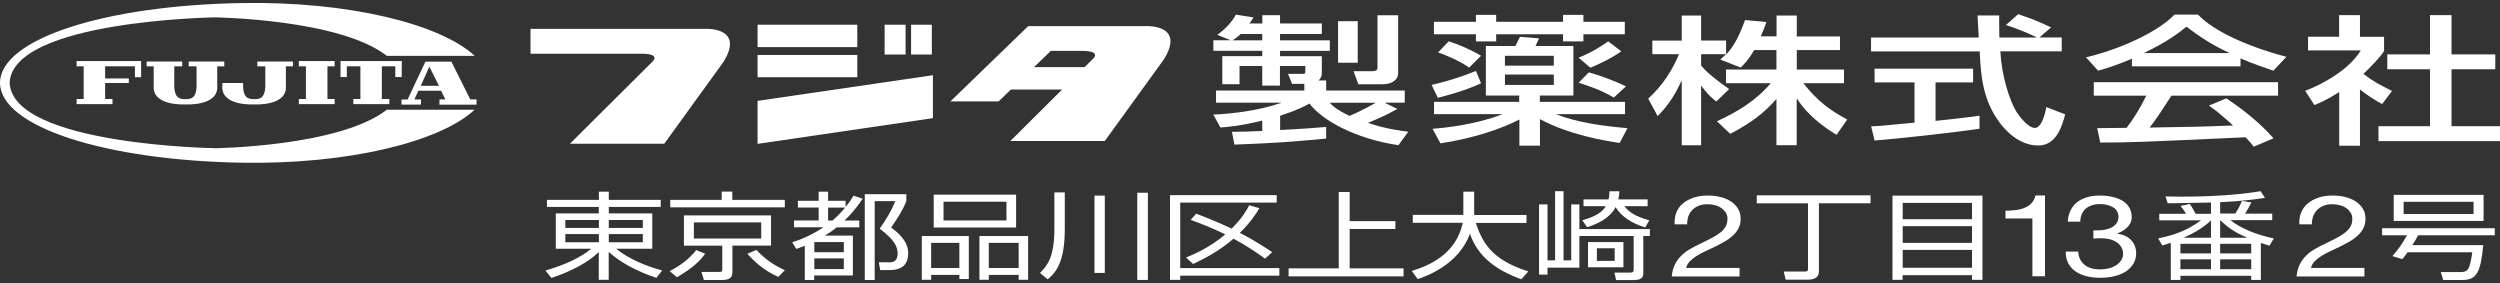 <svg width="424" height="48" viewBox="0 0 424 48" fill="none" xmlns="http://www.w3.org/2000/svg">
<rect x="0" y="0" width="424" height="48" fill="#333333" stroke="none"/>
<path d="M89.977 4.895H119.53C119.53 4.895 126.418 4.48 122.699 10.504L112.659 24.374H96.665L110.607 10.504C110.607 10.504 112.275 9.108 108.756 9.108H89.977V4.895Z" fill="white"/>
<path d="M145.397 9.322H128.486V13.094H145.397V9.322Z" fill="white"/>
<path d="M145.397 4.191H128.486V7.989H145.397V4.191Z" fill="white"/>
<path d="M158.222 20.036V12.755L128.486 17.106V24.399L158.222 20.036Z" fill="white"/>
<path d="M153.586 4.191H150.034V9.246H153.586V4.191Z" fill="white"/>
<path d="M158.039 4.191H154.52V9.246H158.039V4.191Z" fill="white"/>
<path d="M169.38 17.181L171.448 15.182H180.137L171.365 23.909H187.375L197.415 10.039C201.134 4.015 194.23 4.43 194.23 4.43H174.383L161.191 17.194H169.363L169.38 17.181ZM183.473 8.63C187.008 8.63 185.324 10.026 185.324 10.026L183.956 11.384H175.367L178.219 8.63H183.473Z" fill="white"/>
<path d="M208.906 22.362C210.808 22.337 212.125 22.312 214.076 22.211V20.451C210.441 21.344 208.306 21.532 206.988 21.62L205.771 19.432C209.006 19.306 213.476 18.753 217.262 17.458V17.408H206.238V15.358H221.215V14.226H219.146L218.446 12.528H220.981C221.298 12.528 221.381 12.403 221.381 12.201V11.195H217.078V14.515H214.076V11.195H210.224V14.276H207.305V9.523H214.076V8.617H205.788V6.832H208.639V6.794L206.455 5.914C207.806 4.92 208.923 3.776 209.607 2.481L212.592 2.959C212.158 3.663 212.075 3.751 211.908 3.977H214.093V2.581H217.095V3.977H224.183V5.763H217.095V6.844H225.534V8.63H217.095V9.535H224.183V12.39C224.183 12.566 224.183 13.107 223.633 13.648H224.917V15.358H238.243V17.408H234.907V17.458L236.992 18.477C235.191 19.483 234.223 19.91 232.005 20.841C235.04 21.872 237.342 22.136 238.843 22.337L237.175 24.626C229.72 23.519 224.133 20.312 222.082 17.558C221.398 17.961 220.114 18.652 217.112 19.633V22.048C221.081 21.847 223.383 21.658 224.917 21.532V23.506C218.713 24.072 216.395 24.261 209.357 24.525L208.94 22.362H208.906ZM214.076 6.844V5.763H210.441C209.807 6.354 209.173 6.756 209.04 6.844H214.076ZM225.517 17.42C225.901 17.823 226.518 18.552 228.903 19.659C230.771 18.854 232.906 17.684 233.339 17.42H225.517ZM226.935 3.6H230.271V10.642H226.935V3.6ZM233.623 2.594H237.125V12.365C237.125 13.635 235.974 14.289 234.457 14.289H230.371L229.57 12.076H232.589C233.523 12.076 233.623 11.824 233.623 11.422V2.594Z" fill="white"/>
<path d="M251.185 14.125C250.234 14.566 248.466 15.396 243.863 16.59L242.796 14.402C244.43 14.025 247.415 13.245 250.317 12.025L251.185 14.125ZM257.639 20.287C254.72 21.809 249.967 23.456 244.297 24.311L242.962 21.847C244.947 21.683 249.967 21.218 254.77 19.394V19.357H243.213V17.282H257.656V16.2H252.002V7.8H257.005L257.789 6.253L261.024 6.505C260.874 6.857 260.708 7.184 260.424 7.8H266.845V16.2H261.158V17.282H275.601V19.357H264.01V19.394C267.512 20.815 272.232 21.419 276.018 21.733L274.7 24.248C272.065 23.846 266.178 22.89 261.175 20.199V24.701H257.689V20.3L257.639 20.287ZM250.317 2.519H253.753V3.701H265.094V2.519H268.546V3.701H275.567V5.813H268.546V7.02H265.094V5.813H253.753V7.02H250.317V5.813H243.196V3.701H250.317V2.519ZM245.698 7.008C247.365 7.523 249.55 8.467 251.185 9.46L249.167 11.46C247.465 10.252 244.797 9.171 243.896 8.894L245.698 7.008ZM255.237 11.133H263.526V9.46H255.237V11.133ZM255.237 14.402H263.526V12.642H255.237V14.402ZM274.967 8.706C273.333 9.888 270.898 11.019 269.73 11.485L267.729 9.787C269.83 8.944 271.565 7.888 272.749 7.008L274.967 8.706ZM269.463 12.264C271.448 12.805 274.167 13.861 275.768 14.641L273.7 16.552C271.548 15.232 268.946 14.415 267.729 14.037L269.463 12.277V12.264Z" fill="white"/>
<path d="M297.516 8.492C296.615 10.051 295.898 10.78 295.231 11.46L291.762 10.101C292.179 9.737 292.345 9.586 292.746 9.196H288.509V11.12C289.594 12.44 291.395 13.799 293.263 15.106L291.078 17.219C290.027 16.401 289.343 15.622 288.576 14.591H288.509V24.638H285.224V13.761H285.157C284.307 15.572 283.289 17.521 281.138 19.696L279.537 16.729C282.005 14.49 283.64 11.874 284.757 9.196H280.237V6.882H285.224V2.632H288.509V6.87H292.746V9.183H292.812C293.763 8.127 294.697 6.87 295.964 3.399L299.584 3.738C299.367 4.405 299.083 5.134 298.633 6.165H301.301V2.632H304.737V6.19H312.059V8.492H304.737V11.787H312.742V14.113H305.838C308.273 17.131 310.141 18.564 313.293 20.275L311.475 22.865C310.157 22.06 306.905 20.036 304.804 16.791H304.72V24.626H301.285V16.854H301.218C299.167 19.193 296.932 20.878 293.446 22.702L291.195 20.564C294.313 19.13 297.716 17.219 300.317 14.113H292.729V11.787H301.285V8.492H297.516Z" fill="white"/>
<path d="M349.667 6.354V8.706H339.26C339.46 12.767 340.794 16.993 341.962 18.917C342.379 19.57 343.913 21.696 345.114 21.696C346.315 21.696 346.932 18.992 347.049 18.162L350.251 19.394C349.767 21.218 348.833 24.676 345.698 24.676C342.329 24.676 340.044 21.972 339.21 20.891C336.191 16.917 335.941 12.579 335.758 8.718H317.329V6.367H335.591C335.524 5.122 335.424 2.996 335.391 2.619H339.06C339.06 3.826 339.06 4.694 339.093 6.367H345.381V6.316C343.463 5.373 341.929 4.832 340.211 4.241L342.279 2.405C345.031 3.349 345.081 3.374 347.866 4.644L345.881 6.354H349.667ZM317.345 21.432C318.213 21.394 318.58 21.344 319.08 21.331C319.914 21.23 323.8 20.904 324.7 20.803V13.975H317.929V11.648H334.64V13.975H328.269V20.501C332.239 20.099 334.373 19.809 335.724 19.621V21.834C330.104 22.651 322.099 23.481 317.929 23.834L317.345 21.432Z" fill="white"/>
<path d="M361.558 9.963C358.923 11.07 357.339 11.573 355.838 11.988L353.786 9.724C359.357 8.416 365.861 5.524 368.796 2.481H372.782C375.368 5.21 381.005 7.85 387.776 9.636L385.558 11.988C384.123 11.497 382.105 10.818 379.987 9.9V11.246H361.575V9.976L361.558 9.963ZM382.239 24.877C381.822 24.337 381.738 24.236 380.838 23.28C362.659 24.11 361.492 24.173 356.205 24.173L355.688 21.733C356.405 21.733 359.023 21.708 360.674 21.683C361.742 20.3 362.993 18.338 364.01 16.226H355.104V13.937H386.358V16.226H368.279C366.578 18.829 365.644 20.3 364.577 21.633C371.732 21.52 373.383 21.494 378.736 21.281C376.435 19.206 375.634 18.602 374.634 17.911L377.586 16.678C379.07 17.672 382.739 20.187 385.591 23.456L382.255 24.865L382.239 24.877ZM378.036 8.995V8.944C375.368 7.725 372.966 6.19 370.831 4.518C369.447 5.65 367.562 7.083 363.693 8.944V8.995H378.053H378.036Z" fill="white"/>
<path d="M400.268 24.714H396.732V15.622C394.764 16.867 393.396 17.458 392.529 17.823L390.961 15.408C395.431 13.648 398.833 11.107 400.401 8.542H391.445V6.228H396.715V2.569H400.251V6.241H404.337V8.555C404.337 9.045 401.568 11.874 400.835 12.528C402.619 13.886 403.436 14.302 405.688 15.421L404.003 17.659C402.419 16.766 401.468 16.125 400.251 15.182V24.726L400.268 24.714ZM412.125 2.569H415.778V9.221H423.2V11.749H415.778V21.407H424V23.934H403.386V21.407H412.125V11.749H404.887V9.221H412.125V2.569Z" fill="white"/>
<path d="M36.424 25.129C36.424 25.129 2.118 24.626 1.634 14.037C2.118 3.462 36.424 2.946 36.424 2.946C36.424 2.946 57.605 3.21 65.611 9.473H80.504C74.75 4.103 59.206 0.192 40.961 0.519C17.945 0.909 0.1 6.543 0 14.012C0 14.012 0 14.037 0 14.05C0 14.05 0 14.075 0 14.088C0.1 21.545 17.945 27.191 40.961 27.593C59.206 27.92 74.733 23.997 80.487 18.615H65.594C57.589 24.877 36.408 25.141 36.408 25.141" fill="white"/>
<path d="M19.079 17.659H12.992V16.791H14.193V11.246H12.992V10.353H23.933V13.094H22.882V11.246H17.829V13.308H21.848V14.075H17.829V16.791H19.079V17.659Z" fill="white"/>
<path d="M56.755 11.246H55.537V16.791H56.755V17.659H50.684V16.791H51.885V11.246H50.684V10.353H56.755V11.246Z" fill="white"/>
<path d="M38.042 11.246V10.441H32.005V11.246H33.339V14.767C33.222 16.615 32.472 16.817 31.454 16.817C30.437 16.817 29.67 16.628 29.553 14.767V11.246H30.904V10.441H24.867V11.246H26.067V14.49C25.75 18.024 31.271 17.709 31.454 17.709C31.638 17.709 37.158 18.024 36.841 14.49V11.246H38.059H38.042Z" fill="white"/>
<path d="M41.228 14.075V14.767C41.328 16.615 42.111 16.817 43.112 16.817C44.113 16.817 44.88 16.628 44.997 14.767V11.246H43.646V10.441H49.683V11.246H48.482V14.49C48.816 18.024 43.279 17.709 43.096 17.709C42.912 17.709 37.392 18.024 37.709 14.49V14.075H41.228Z" fill="white"/>
<path d="M57.755 13.069H58.823V11.246H61.124V16.791H59.923V17.659H66.028V16.791H64.76V11.246H67.045V13.069H68.129V11.246H68.145V10.353H57.772V10.366H57.755V13.069Z" fill="white"/>
<path d="M68.096 17.735H71.398V16.867H70.28L70.964 15.383H74.8L75.534 16.854H74.533V17.747H80.821V16.854H79.753L76.551 10.454H72.148L69.129 16.879H68.096V17.747V17.735ZM72.815 11.296L74.45 14.553H71.364L72.815 11.296Z" fill="white"/>
<path d="M101.568 33.894V32.51H103.252V33.894H112.058V35.101H103.252V36.195H110.624V42.181H104.503C106.621 43.966 109.973 45.274 112.308 45.865L111.324 47.123C108.256 46.104 105.437 44.683 103.236 42.734V47.45H101.551V42.747C99.683 44.583 96.581 46.142 93.513 47.135L92.512 45.878C95.497 45.023 98.316 43.816 100.284 42.181H94.263V36.195H101.551V35.101H92.762V33.894H101.568ZM95.881 38.66H101.568V37.314H95.881V38.66ZM95.881 41.087H101.568V39.703H95.881V41.087ZM109.023 37.314H103.252V38.66H109.023V37.314ZM109.023 39.703H103.252V41.087H109.023V39.703Z" fill="white"/>
<path d="M113.576 45.978C115.277 45.111 116.828 43.992 118.079 42.42L119.597 43.036C118.763 44.18 117.579 45.413 114.81 47.022L113.576 45.978ZM124.2 32.498V33.894H133.106V35.164H113.676V33.894H122.398V32.498H124.2ZM130.787 41.653H124.216V46.117C124.216 46.959 123.883 47.487 122.482 47.487H119.38L118.963 46.117H121.815C122.415 46.129 122.499 46.079 122.499 45.639V41.665H115.994V36.534H130.771V41.665L130.787 41.653ZM129.103 37.717H117.679V40.458H129.103V37.717ZM128.269 42.382C129.87 44.042 131.254 44.972 133.122 45.828L131.988 46.959C129.687 45.903 128.302 44.733 126.751 43.048L128.286 42.382H128.269Z" fill="white"/>
<path d="M146.314 33.718C144.914 35.742 143.946 36.711 143.229 37.402H145.731V38.559H141.912C141.044 39.251 140.377 39.666 139.893 39.955H144.647V46.72H138.092V47.487H136.491V41.678C135.874 41.929 135.491 42.068 135.04 42.218L134.356 41.087C135.324 40.785 137.292 40.118 139.66 38.547H134.673V37.389H138.843V35.202H135.324V34.057H138.843V32.51H140.444V34.057H143.413V35.088C144.013 34.384 144.413 33.768 144.763 33.189L146.314 33.705V33.718ZM143.112 41.049H138.109V42.772H143.112V41.049ZM143.112 43.828H138.109V45.639H143.112V43.828ZM141.194 37.402C142.278 36.446 142.896 35.742 143.329 35.214H140.444V37.402H141.194ZM153.719 34.107C153.102 35.679 152.135 37.151 151.134 38.584C153.453 40.257 154.036 41.703 154.036 42.973C154.036 43.816 153.753 44.96 152.769 45.413C152.052 45.79 151.451 45.802 150.784 45.802H149.283L149.05 44.482H150.517C151.218 44.52 152.235 44.52 152.235 42.986C152.235 41.766 151.635 40.634 149.2 38.785C150.501 36.849 151.068 35.981 151.851 34.107H148.349V47.487H146.665V32.938H153.719V34.107Z" fill="white"/>
<path d="M164.31 40.03V47.324H162.709V46.62H157.922V47.45H156.338V40.03H164.31ZM157.922 45.45H162.709V41.187H157.922V45.45ZM172.332 38.584H158.356V33.013H172.332V38.584ZM160.024 37.389H170.697V34.208H160.024V37.389ZM174.367 40.03V47.45H172.765V46.62H167.695V47.45H166.111V40.03H174.367ZM167.695 45.45H172.765V41.187H167.695V45.45Z" fill="white"/>
<path d="M180.587 32.636V38.836C180.587 44.117 179.286 46.066 177.685 47.374L176.385 46.293C177.685 44.972 178.82 43.539 178.82 38.798V32.636H180.604H180.587ZM187.375 46.293H185.624V33.177H187.375V46.293ZM194.68 47.475H192.879V32.686H194.68V47.475Z" fill="white"/>
<path d="M216.528 33.089V34.359H200.167V45.463H216.978V46.758H200.167V47.462H198.433V33.089H216.528ZM213.593 35.327C212.909 36.446 211.942 37.88 210.274 39.49C212.892 40.848 214.743 42.08 215.761 42.759L214.56 43.866C212.909 42.696 211.275 41.577 209.19 40.483C207.589 41.879 205.587 43.25 202.352 44.771L201.151 43.677C202.502 43.124 205.104 42.03 207.806 39.754C205.421 38.559 203.253 37.779 201.935 37.289L202.869 36.245C203.903 36.635 206.004 37.402 208.873 38.773C210.657 37.05 211.491 35.541 211.875 34.799L213.576 35.315L213.593 35.327Z" fill="white"/>
<path d="M228.903 37.503H236.658V38.836H228.903V45.513H238.042V46.871H218.546V45.513H227.052V32.561H228.903V37.503Z" fill="white"/>
<path d="M248.166 32.51H250.017V36.459H258.89V37.804H250.317C251.601 42.042 254.02 44.381 259.207 46.029L258.022 47.362C253.82 45.84 250.684 43.627 249.3 39.641C248.883 40.785 247.799 43.224 244.663 45.299C242.862 46.494 241.278 47.035 240.444 47.337L239.443 45.953C242.429 45.035 246.965 43.086 248.082 37.792H239.61V36.446H248.183V32.498L248.166 32.51Z" fill="white"/>
<path d="M279.82 40.03H278.703V46.28C278.703 46.783 278.653 47.5 277.102 47.5H274.083L273.816 46.23H276.401C277.068 46.23 277.069 45.991 277.069 45.614V40.03H267.862V45.4H262.459V46.569H261.024V34.661H262.459V44.155H263.743V32.422H265.177V44.155H266.478V34.661H267.862V38.848H279.82V40.03ZM268.329 37.364C269.313 37.075 271.465 36.484 272.349 34.975H268.563V33.818H272.799C272.949 33.278 272.949 32.837 272.966 32.435H274.65C274.65 32.837 274.584 33.24 274.467 33.818H279.437V34.975H275.484C276.368 36.031 277.335 36.698 279.72 37.364L279.036 38.572C276.668 37.867 274.934 36.648 274 35.126C273.049 37.037 270.848 38.006 269.18 38.534L268.363 37.364H268.329ZM275.334 45.325H269.33V41.049H275.334V45.325ZM273.85 42.105H270.831V44.243H273.85V42.105Z" fill="white"/>
<path d="M284.29 36.082C284.524 35.491 284.874 34.975 285.374 34.547C285.858 34.12 286.475 33.781 287.209 33.529C287.942 33.278 288.76 33.164 289.694 33.164C290.461 33.164 291.178 33.252 291.845 33.428C292.512 33.604 293.096 33.856 293.596 34.183C294.097 34.51 294.48 34.925 294.78 35.415C295.081 35.906 295.214 36.472 295.214 37.113C295.214 37.717 295.097 38.257 294.847 38.722C294.614 39.188 294.28 39.603 293.88 39.968C293.479 40.332 293.029 40.672 292.512 40.961C291.995 41.263 291.461 41.539 290.911 41.816C290.361 42.068 289.827 42.332 289.277 42.583C288.726 42.835 288.226 43.099 287.776 43.388C287.325 43.665 286.925 43.979 286.608 44.306C286.291 44.633 286.074 45.01 285.974 45.438H295.03V46.884H283.523C283.606 46.066 283.79 45.375 284.09 44.809C284.373 44.23 284.757 43.74 285.191 43.312C285.641 42.885 286.141 42.508 286.708 42.193C287.275 41.866 287.859 41.565 288.476 41.288C289.21 40.923 289.877 40.596 290.444 40.294C291.011 39.993 291.478 39.678 291.845 39.376C292.212 39.075 292.495 38.735 292.696 38.37C292.879 38.006 292.979 37.591 292.979 37.113C292.979 36.736 292.896 36.396 292.712 36.094C292.529 35.792 292.279 35.528 291.978 35.315C291.678 35.088 291.311 34.925 290.894 34.812C290.477 34.698 290.044 34.636 289.577 34.636C288.96 34.636 288.443 34.736 287.992 34.937C287.542 35.139 287.192 35.403 286.908 35.717C286.625 36.044 286.425 36.409 286.308 36.811C286.191 37.214 286.125 37.629 286.141 38.044H284.023C283.973 37.352 284.073 36.698 284.29 36.107" fill="white"/>
<path d="M317.262 34.472H308.489V46.016C308.489 46.884 307.972 47.437 306.505 47.437H302.852L302.519 46.054H306.038C306.271 46.066 306.638 46.066 306.638 45.651V34.485H297.949V33.127H317.245V34.485L317.262 34.472Z" fill="white"/>
<path d="M336.225 33.177V47.462H334.457V46.67H322.682V47.462H320.965V33.177H336.225ZM322.699 37.176H334.457V34.409H322.699V37.176ZM322.699 41.187H334.457V38.358H322.699V41.187ZM322.699 45.413H334.457V42.382H322.699V45.413Z" fill="white"/>
<path d="M344.697 46.871V37.05H340.127V35.73C340.728 35.73 341.311 35.692 341.878 35.629C342.446 35.554 342.946 35.428 343.413 35.227C343.88 35.038 344.263 34.774 344.564 34.434C344.881 34.095 345.097 33.667 345.214 33.152H346.832V46.859H344.714L344.697 46.871Z" fill="white"/>
<path d="M355.237 39.062H355.938C356.388 39.062 356.805 39.012 357.222 38.911C357.622 38.81 357.989 38.672 358.289 38.484C358.59 38.295 358.84 38.056 359.023 37.779C359.207 37.49 359.29 37.176 359.29 36.811C359.29 36.069 358.99 35.528 358.39 35.164C357.789 34.799 357.039 34.61 356.155 34.61C355.588 34.61 355.104 34.698 354.67 34.849C354.253 35.013 353.903 35.227 353.62 35.491C353.353 35.767 353.153 36.082 353.019 36.446C352.886 36.811 352.819 37.188 352.819 37.591H350.701C350.734 36.937 350.868 36.333 351.118 35.792C351.351 35.252 351.702 34.786 352.152 34.397C352.602 34.007 353.153 33.705 353.836 33.491C354.504 33.265 355.287 33.164 356.155 33.164C356.922 33.164 357.622 33.24 358.289 33.391C358.94 33.541 359.507 33.768 359.991 34.057C360.474 34.359 360.858 34.736 361.125 35.202C361.392 35.667 361.542 36.22 361.542 36.849C361.542 37.478 361.308 38.018 360.841 38.496C360.374 38.974 359.79 39.339 359.107 39.578V39.615C360.191 39.804 360.991 40.194 361.508 40.797C362.025 41.401 362.292 42.118 362.292 42.948C362.292 43.627 362.125 44.23 361.808 44.759C361.475 45.274 361.041 45.714 360.508 46.066C359.957 46.419 359.323 46.67 358.573 46.846C357.839 47.022 357.055 47.11 356.221 47.11C355.321 47.11 354.504 47.01 353.786 46.821C353.053 46.632 352.436 46.343 351.919 45.966C351.402 45.589 351.018 45.111 350.734 44.57C350.468 44.017 350.334 43.388 350.351 42.671H352.469C352.502 43.564 352.836 44.293 353.47 44.847C354.103 45.413 355.021 45.689 356.238 45.689C356.755 45.689 357.239 45.626 357.706 45.501C358.173 45.375 358.573 45.199 358.923 44.972C359.273 44.746 359.54 44.469 359.757 44.142C359.974 43.816 360.074 43.438 360.074 43.036C360.074 42.633 359.974 42.231 359.774 41.904C359.574 41.577 359.307 41.3 358.973 41.074C358.64 40.848 358.239 40.684 357.789 40.571C357.322 40.458 356.839 40.408 356.305 40.408C355.855 40.408 355.438 40.42 355.037 40.471V39.075C355.037 39.075 355.187 39.087 355.254 39.087" fill="white"/>
<path d="M376.535 36.22H379.103C379.77 35.176 379.987 34.699 380.221 34.07L381.839 34.334C381.472 35.038 381.155 35.642 380.771 36.233H385.374V37.339H378.286C378.97 37.905 380.021 38.534 381.271 39.075C383.29 39.942 384.841 40.269 385.641 40.433L384.891 41.678C384.324 41.477 384.273 41.464 383.44 41.2V47.475H381.805V46.771H369.797V47.475H368.163V41.187C367.646 41.363 367.295 41.464 366.728 41.627L366.028 40.433C368.83 39.842 370.881 39.125 373.299 37.364H366.211V36.258H370.731C370.514 35.805 370.281 35.491 369.814 34.925L371.398 34.585C371.932 35.377 372.282 36.094 372.366 36.258H374.984V34.346C374.033 34.359 369.847 34.447 368.997 34.459C368.496 34.472 368.146 34.472 367.629 34.472L367.279 33.315C368.129 33.328 368.763 33.353 369.947 33.353C373.3 33.353 376.652 33.227 379.954 32.888C381.588 32.724 382.706 32.535 383.39 32.422L384.14 33.554C382.973 33.73 380.454 34.12 376.535 34.296V36.27V36.22ZM369.797 42.973H374.984V41.351H369.797V42.973ZM369.797 45.651H374.984V43.979H369.797V45.651ZM374.984 37.389C373.75 38.521 372.315 39.439 370.347 40.32H374.984V37.389ZM381.155 40.32C379.904 39.779 378.353 39.112 376.535 37.327V40.32H381.155ZM376.535 42.973H381.805V41.351H376.535V42.973ZM376.535 45.651H381.805V43.979H376.535V45.651Z" fill="white"/>
<path d="M390.261 36.082C390.494 35.491 390.845 34.975 391.345 34.547C391.829 34.12 392.446 33.781 393.179 33.529C393.913 33.278 394.731 33.164 395.664 33.164C396.432 33.164 397.149 33.252 397.816 33.428C398.483 33.604 399.067 33.856 399.567 34.183C400.067 34.51 400.451 34.925 400.751 35.415C401.051 35.906 401.185 36.472 401.185 37.113C401.185 37.717 401.068 38.257 400.818 38.722C400.584 39.188 400.251 39.603 399.851 39.968C399.45 40.332 399 40.672 398.483 40.961C397.966 41.263 397.432 41.539 396.882 41.816C396.332 42.068 395.781 42.332 395.248 42.583C394.697 42.835 394.197 43.099 393.747 43.388C393.296 43.665 392.896 43.979 392.579 44.306C392.262 44.633 392.045 45.01 391.945 45.438H401.001V46.884H389.494C389.577 46.066 389.761 45.375 390.061 44.809C390.344 44.23 390.728 43.74 391.161 43.312C391.612 42.885 392.112 42.508 392.679 42.193C393.246 41.866 393.83 41.565 394.447 41.288C395.197 40.923 395.848 40.596 396.415 40.294C396.982 39.993 397.449 39.678 397.816 39.376C398.183 39.075 398.466 38.735 398.666 38.37C398.867 38.006 398.95 37.591 398.95 37.113C398.95 36.736 398.867 36.396 398.683 36.094C398.5 35.792 398.25 35.528 397.949 35.315C397.632 35.088 397.282 34.925 396.865 34.812C396.448 34.698 396.015 34.636 395.548 34.636C394.931 34.636 394.414 34.736 393.963 34.937C393.53 35.139 393.163 35.403 392.879 35.717C392.596 36.044 392.396 36.409 392.262 36.811C392.145 37.214 392.079 37.629 392.095 38.044H389.977C389.927 37.352 390.027 36.698 390.244 36.107" fill="white"/>
<path d="M421.165 41.565C420.715 46.167 420.064 47.487 417.596 47.487H414.36L413.96 46.142H417.362C418.213 46.154 418.496 45.777 418.596 45.614C418.947 45.148 419.214 43.438 419.297 42.784H408.323C408.023 43.237 407.789 43.501 407.439 43.954L405.755 43.438C406.922 42.055 407.456 41.3 408.223 39.905H404.003V38.697H423.116V39.905H410.107C409.841 40.408 409.574 40.923 409.123 41.577H421.148L421.165 41.565ZM421.215 37.465H405.971V33.051H421.215V37.465ZM419.514 34.221H407.656V36.295H419.514V34.221Z" fill="white"/>
</svg>
